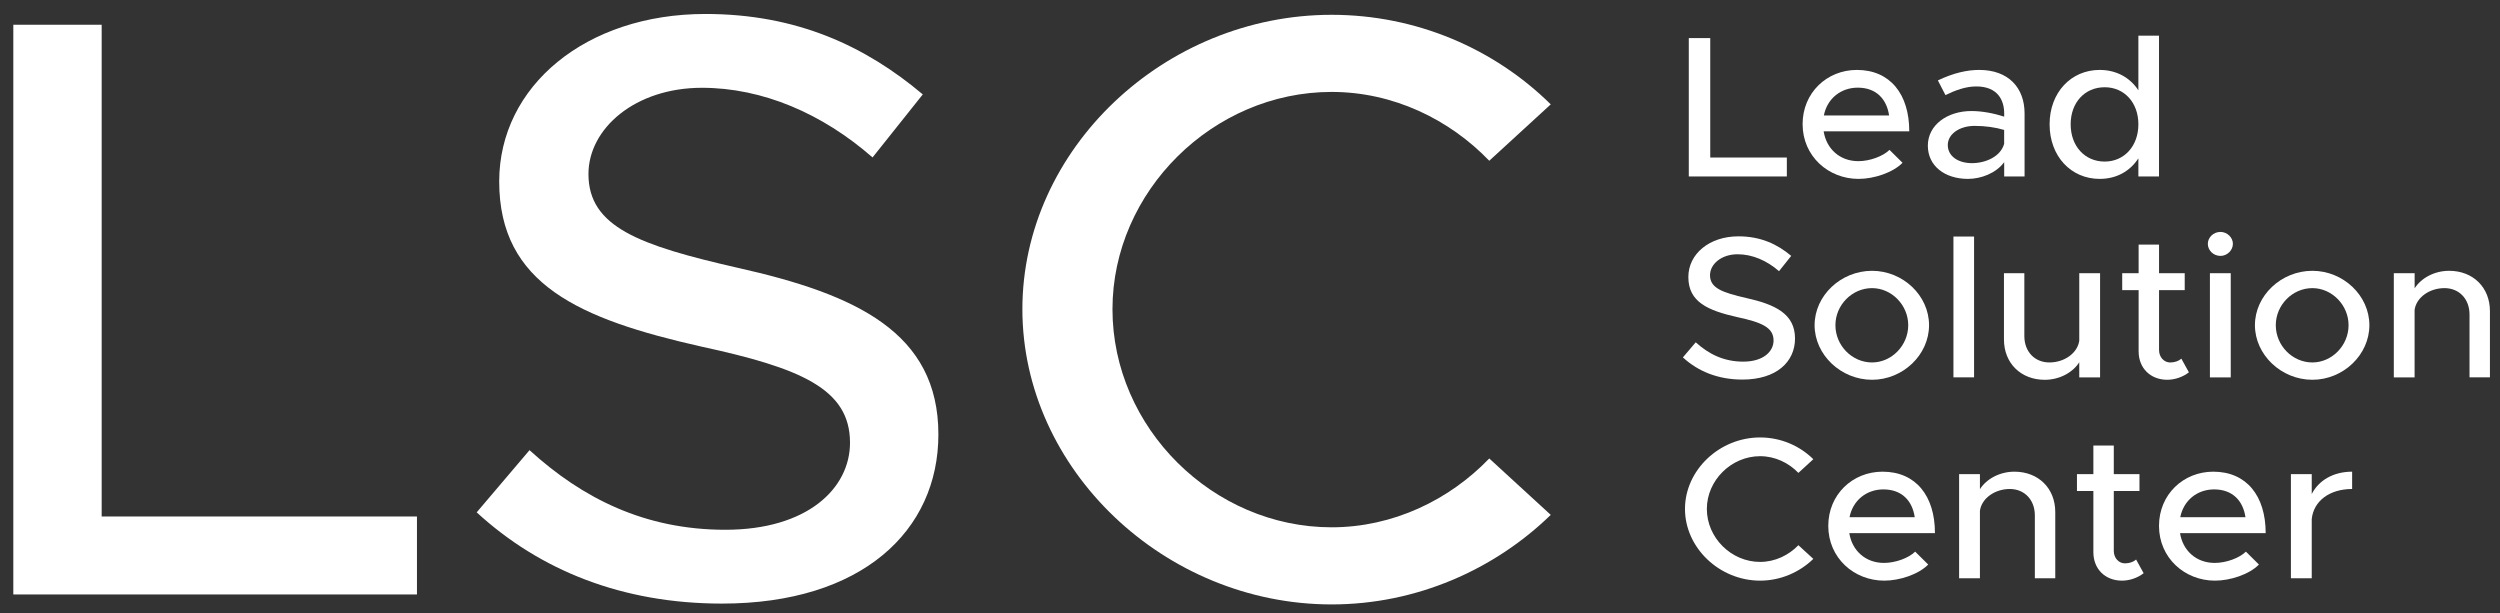 <?xml version="1.0" encoding="UTF-8" standalone="no"?>
<svg
   xmlns:dc="http://purl.org/dc/elements/1.1/"
   xmlns:cc="http://creativecommons.org/ns#"
   xmlns:rdf="http://www.w3.org/1999/02/22-rdf-syntax-ns#"
   xmlns:svg="http://www.w3.org/2000/svg"
   xmlns="http://www.w3.org/2000/svg"
   xmlns:sodipodi="http://sodipodi.sourceforge.net/DTD/sodipodi-0.dtd"
   xmlns:inkscape="http://www.inkscape.org/namespaces/inkscape"
   version="1.1"
   id="Camada_1"
   x="0px"
   y="0px"
   viewBox="0 0 742 182"
   xml:space="preserve"
   sodipodi:docname="LSC-Edit.svg"
   inkscape:version="1.0.2 (1.0.2+r75+1)"
   width="742"
   height="182"><rect x="0" y="0" width="742" height="182" fill="#333333" stroke="none"/><defs
   id="defs57" /><sodipodi:namedview
   pagecolor="#ffffff"
   bordercolor="#666666"
   borderopacity="1"
   objecttolerance="10"
   gridtolerance="10"
   guidetolerance="10"
   inkscape:pageopacity="0.4745098"
   inkscape:pageshadow="2"
   inkscape:window-width="2560"
   inkscape:window-height="1015"
   id="namedview55"
   showgrid="false"
   inkscape:zoom="1.0625"
   inkscape:cx="399.52941"
   inkscape:cy="194.34639"
   inkscape:window-x="0"
   inkscape:window-y="0"
   inkscape:window-maximized="1"
   inkscape:current-layer="Camada_1"
   inkscape:pagecheckerboard="true" />
<style
   type="text/css"
   id="style2">
	.st0{fill:#0076CE;}
	.st1{fill:#FFFFFF;}
</style>
<rect
   x="29.401"
   y="311.181"
   class="st0"
   width="741.965"
   height="178.219"
   id="rect4"
   style="fill:none;stroke-width:0.444" />
<g
   id="g52"
   style="fill:#ffffff"
   transform="translate(-28.517,-308.235)">
	<g
   id="g12"
   style="fill:#ffffff">
		<path
   class="st1"
   d="m 152.27,461.53 v 23.14 H 32.47 V 315.58 h 26.22 v 145.95 z"
   id="path6"
   style="fill:#ffffff" />
		<path
   class="st1"
   d="m 170,460.3 15.68,-18.46 c 15.68,14.28 34.19,23.63 58.1,23.63 24.42,0 37.02,-12.31 37.02,-25.84 0,-16 -14.65,-22.15 -44.22,-28.55 -35.99,-8.12 -59.9,-18.46 -59.9,-48.98 0,-28.3 25.71,-49.72 61.19,-49.72 27.25,0 47.56,9.6 64.53,23.87 l -14.91,18.71 c -14.91,-13.04 -32.65,-20.67 -50.64,-20.67 -19.8,0 -33.68,12.06 -33.68,25.6 0,15.75 15.17,21.17 44.22,27.81 35.22,7.88 59.64,19.2 59.64,49.47 0,28.55 -22.62,50.21 -64.27,50.21 -29.57,-0.01 -53.99,-9.85 -72.76,-27.08 z"
   id="path8"
   style="fill:#ffffff" />
		<path
   class="st1"
   d="m 331.96,400 c 0,-47.5 42.16,-87.37 91.78,-87.37 25.19,0 48.33,10.09 65.04,26.58 l -18.25,16.74 c -11.83,-12.31 -28.54,-20.43 -46.79,-20.43 -35.22,0 -65.04,29.54 -65.04,64.49 0,35.2 29.82,64.73 65.04,64.73 18.25,0 34.96,-8.12 46.79,-20.43 l 18.25,16.74 c -16.71,16.24 -39.85,26.58 -65.04,26.58 C 374.12,487.62 331.96,447.5 331.96,400 Z"
   id="path10"
   style="fill:#ffffff" />
	</g>
	<g
   id="g50"
   style="fill:#ffffff">
		<path
   class="st1"
   d="m 558.85,354.99 v 5.62 h -29.1 v -41.07 h 6.37 v 35.45 z"
   id="path14"
   style="fill:#ffffff" />
		<path
   class="st1"
   d="m 589.32,352.72 3.87,3.83 c -2.87,2.93 -8.49,4.78 -13.05,4.78 -8.99,0 -16.61,-6.75 -16.61,-16.26 0,-9.27 7.18,-16.08 16.11,-16.08 9.86,0 15.55,7.17 15.55,18.23 h -25.41 c 0.81,5.14 4.75,8.85 10.3,8.85 3.37,0 7.3,-1.44 9.24,-3.35 z M 569.84,342.5 h 19.36 c -0.69,-4.78 -3.75,-8.25 -9.3,-8.25 -5,0 -9.07,3.22 -10.06,8.25 z"
   id="path16"
   style="fill:#ffffff" />
		<path
   class="st1"
   d="m 629.41,341.9 v 18.71 h -6.05 v -4.24 c -2.37,3.23 -6.81,4.96 -10.74,4.96 -6.87,0 -11.92,-3.83 -11.92,-9.86 0,-6.16 5.81,-10.28 12.92,-10.28 3.18,0 6.62,0.66 9.74,1.67 v -0.96 c 0,-3.89 -1.88,-8.01 -8.31,-8.01 -3.18,0 -6.31,1.2 -9.12,2.57 l -2.25,-4.36 c 4.62,-2.21 8.68,-3.11 12.24,-3.11 8.68,-0.01 13.49,5.26 13.49,12.91 z m -6.06,9.02 v -4.12 c -2.62,-0.78 -5.62,-1.2 -8.8,-1.2 -4.31,0 -7.93,2.33 -7.93,5.68 0,3.35 3.12,5.38 7.18,5.38 3.99,0 8.49,-1.91 9.55,-5.74 z"
   id="path18"
   style="fill:#ffffff" />
		<path
   class="st1"
   d="m 669.31,318.82 v 41.79 h -6.12 v -5.38 c -2.5,3.83 -6.49,6.1 -11.49,6.1 -8.49,0 -14.86,-6.69 -14.86,-16.2 0,-9.44 6.37,-16.14 14.86,-16.14 4.99,0 8.99,2.27 11.49,6.04 v -16.2 h 6.12 z m -6.12,26.31 c 0,-6.46 -4.19,-11 -9.99,-11 -5.93,0 -10.11,4.54 -10.11,11 0,6.46 4.18,11.06 10.11,11.06 5.8,-0.01 9.99,-4.61 9.99,-11.06 z"
   id="path20"
   style="fill:#ffffff" />
		<path
   class="st1"
   d="m 528,414.31 3.81,-4.48 c 3.81,3.47 8.31,5.74 14.11,5.74 5.93,0 8.99,-2.99 8.99,-6.28 0,-3.89 -3.56,-5.38 -10.74,-6.93 -8.74,-1.97 -14.55,-4.48 -14.55,-11.9 0,-6.87 6.24,-12.08 14.86,-12.08 6.62,0 11.55,2.33 15.67,5.8 l -3.62,4.54 c -3.62,-3.17 -7.93,-5.02 -12.3,-5.02 -4.81,0 -8.18,2.93 -8.18,6.22 0,3.83 3.68,5.14 10.74,6.76 8.55,1.91 14.49,4.66 14.49,12.02 0,6.93 -5.5,12.19 -15.61,12.19 -7.18,0 -13.11,-2.39 -17.67,-6.58 z"
   id="path22"
   style="fill:#ffffff" />
		<path
   class="st1"
   d="m 567.09,404.75 c 0,-8.79 7.81,-16.14 17.05,-16.14 9.18,0 16.92,7.35 16.92,16.14 0,8.79 -7.74,16.2 -16.92,16.2 -9.24,0 -17.05,-7.42 -17.05,-16.2 z m 27.79,0 c 0,-5.98 -4.93,-11 -10.74,-11 -5.93,0 -10.87,5.02 -10.87,11 0,6.04 4.93,11.06 10.87,11.06 5.8,0 10.74,-5.02 10.74,-11.06 z"
   id="path24"
   style="fill:#ffffff" />
		<path
   class="st1"
   d="m 608.3,378.44 h 6.12 v 41.79 h -6.12 z"
   id="path26"
   style="fill:#ffffff" />
		<path
   class="st1"
   d="m 651.82,389.33 v 30.91 h -6.18 v -4.48 c -1.93,3.05 -5.87,5.2 -10.24,5.2 -7.12,0 -12.11,-4.96 -12.11,-11.96 v -19.67 h 6.05 v 18.65 c 0,4.6 3.06,7.83 7.43,7.83 4.5,0 8.37,-2.81 8.87,-6.46 v -20.03 h 6.18 z"
   id="path28"
   style="fill:#ffffff" />
		<path
   class="st1"
   d="m 678.18,418.74 c -1.75,1.37 -4.12,2.21 -6.43,2.21 -4.99,0 -8.49,-3.47 -8.49,-8.43 v -18.17 h -4.87 v -5.02 h 4.87 v -8.49 h 6.06 v 8.49 h 7.62 v 5.02 h -7.62 v 17.76 c 0,2.15 1.5,3.71 3.31,3.71 1.38,0 2.62,-0.48 3.31,-1.14 z"
   id="path30"
   style="fill:#ffffff" />
		<path
   class="st1"
   d="m 683.8,380.6 c 0,-1.85 1.62,-3.53 3.75,-3.53 2,0 3.69,1.67 3.69,3.53 0,1.91 -1.69,3.59 -3.69,3.59 -2.13,-0.01 -3.75,-1.68 -3.75,-3.59 z m 0.62,8.73 h 6.18 v 30.91 h -6.18 z"
   id="path32"
   style="fill:#ffffff" />
		<path
   class="st1"
   d="m 697.78,404.75 c 0,-8.79 7.81,-16.14 17.05,-16.14 9.18,0 16.92,7.35 16.92,16.14 0,8.79 -7.74,16.2 -16.92,16.2 -9.24,0 -17.05,-7.42 -17.05,-16.2 z m 27.79,0 c 0,-5.98 -4.94,-11 -10.74,-11 -5.93,0 -10.86,5.02 -10.86,11 0,6.04 4.93,11.06 10.86,11.06 5.81,0 10.74,-5.02 10.74,-11.06 z"
   id="path34"
   style="fill:#ffffff" />
		<path
   class="st1"
   d="m 767.53,400.56 v 19.67 h -6.06 v -18.65 c 0,-4.6 -3.06,-7.83 -7.43,-7.83 -4.5,0 -8.37,2.81 -8.87,6.46 v 20.03 H 739 v -30.91 h 6.18 v 4.48 c 1.94,-3.05 5.87,-5.2 10.24,-5.2 7.12,0 12.11,4.96 12.11,11.95 z"
   id="path36"
   style="fill:#ffffff" />
		<path
   class="st1"
   d="m 528.62,459.29 c 0,-11.54 10.24,-21.22 22.29,-21.22 6.12,0 11.74,2.45 15.8,6.46 l -4.43,4.06 c -2.87,-2.99 -6.93,-4.96 -11.37,-4.96 -8.55,0 -15.8,7.17 -15.8,15.66 0,8.55 7.24,15.72 15.8,15.72 4.43,0 8.49,-1.97 11.37,-4.96 l 4.43,4.06 c -4.06,3.95 -9.68,6.46 -15.8,6.46 -12.05,0 -22.29,-9.74 -22.29,-21.28 z"
   id="path38"
   style="fill:#ffffff" />
		<path
   class="st1"
   d="m 596.94,471.96 3.87,3.83 c -2.87,2.93 -8.49,4.78 -13.05,4.78 -8.99,0 -16.61,-6.75 -16.61,-16.26 0,-9.27 7.18,-16.08 16.11,-16.08 9.86,0 15.55,7.17 15.55,18.23 h -25.42 c 0.81,5.14 4.75,8.85 10.3,8.85 3.38,0 7.31,-1.43 9.25,-3.35 z m -19.48,-10.22 h 19.35 c -0.69,-4.78 -3.75,-8.25 -9.3,-8.25 -5,0 -9.06,3.23 -10.05,8.25 z"
   id="path40"
   style="fill:#ffffff" />
		<path
   class="st1"
   d="m 638.52,460.19 v 19.67 h -6.06 V 461.2 c 0,-4.6 -3.06,-7.83 -7.43,-7.83 -4.5,0 -8.37,2.81 -8.87,6.46 v 20.03 h -6.18 v -30.91 h 6.18 v 4.48 c 1.93,-3.05 5.87,-5.2 10.24,-5.2 7.13,0 12.12,4.96 12.12,11.96 z"
   id="path42"
   style="fill:#ffffff" />
		<path
   class="st1"
   d="m 664.75,478.36 c -1.75,1.37 -4.12,2.21 -6.43,2.21 -4.99,0 -8.49,-3.47 -8.49,-8.43 v -18.17 h -4.87 v -5.02 h 4.87 v -8.49 h 6.06 v 8.49 h 7.62 v 5.02 h -7.62 v 17.76 c 0,2.15 1.5,3.71 3.31,3.71 1.38,0 2.62,-0.48 3.31,-1.14 z"
   id="path44"
   style="fill:#ffffff" />
		<path
   class="st1"
   d="m 695.1,471.96 3.87,3.83 c -2.87,2.93 -8.49,4.78 -13.05,4.78 -8.99,0 -16.61,-6.75 -16.61,-16.26 0,-9.27 7.18,-16.08 16.11,-16.08 9.86,0 15.55,7.17 15.55,18.23 h -25.42 c 0.81,5.14 4.75,8.85 10.3,8.85 3.38,0 7.31,-1.43 9.25,-3.35 z m -19.48,-10.22 h 19.35 c -0.69,-4.78 -3.75,-8.25 -9.3,-8.25 -5,0 -9.05,3.23 -10.05,8.25 z"
   id="path46"
   style="fill:#ffffff" />
		<path
   class="st1"
   d="m 726.63,448.23 v 5.14 c -6.68,0 -11.42,3.53 -11.99,8.91 v 17.58 h -6.18 v -30.91 h 6.18 v 5.92 c 2.06,-4.07 6.44,-6.64 11.99,-6.64 z"
   id="path48"
   style="fill:#ffffff" />
	</g>
</g>
</svg>

